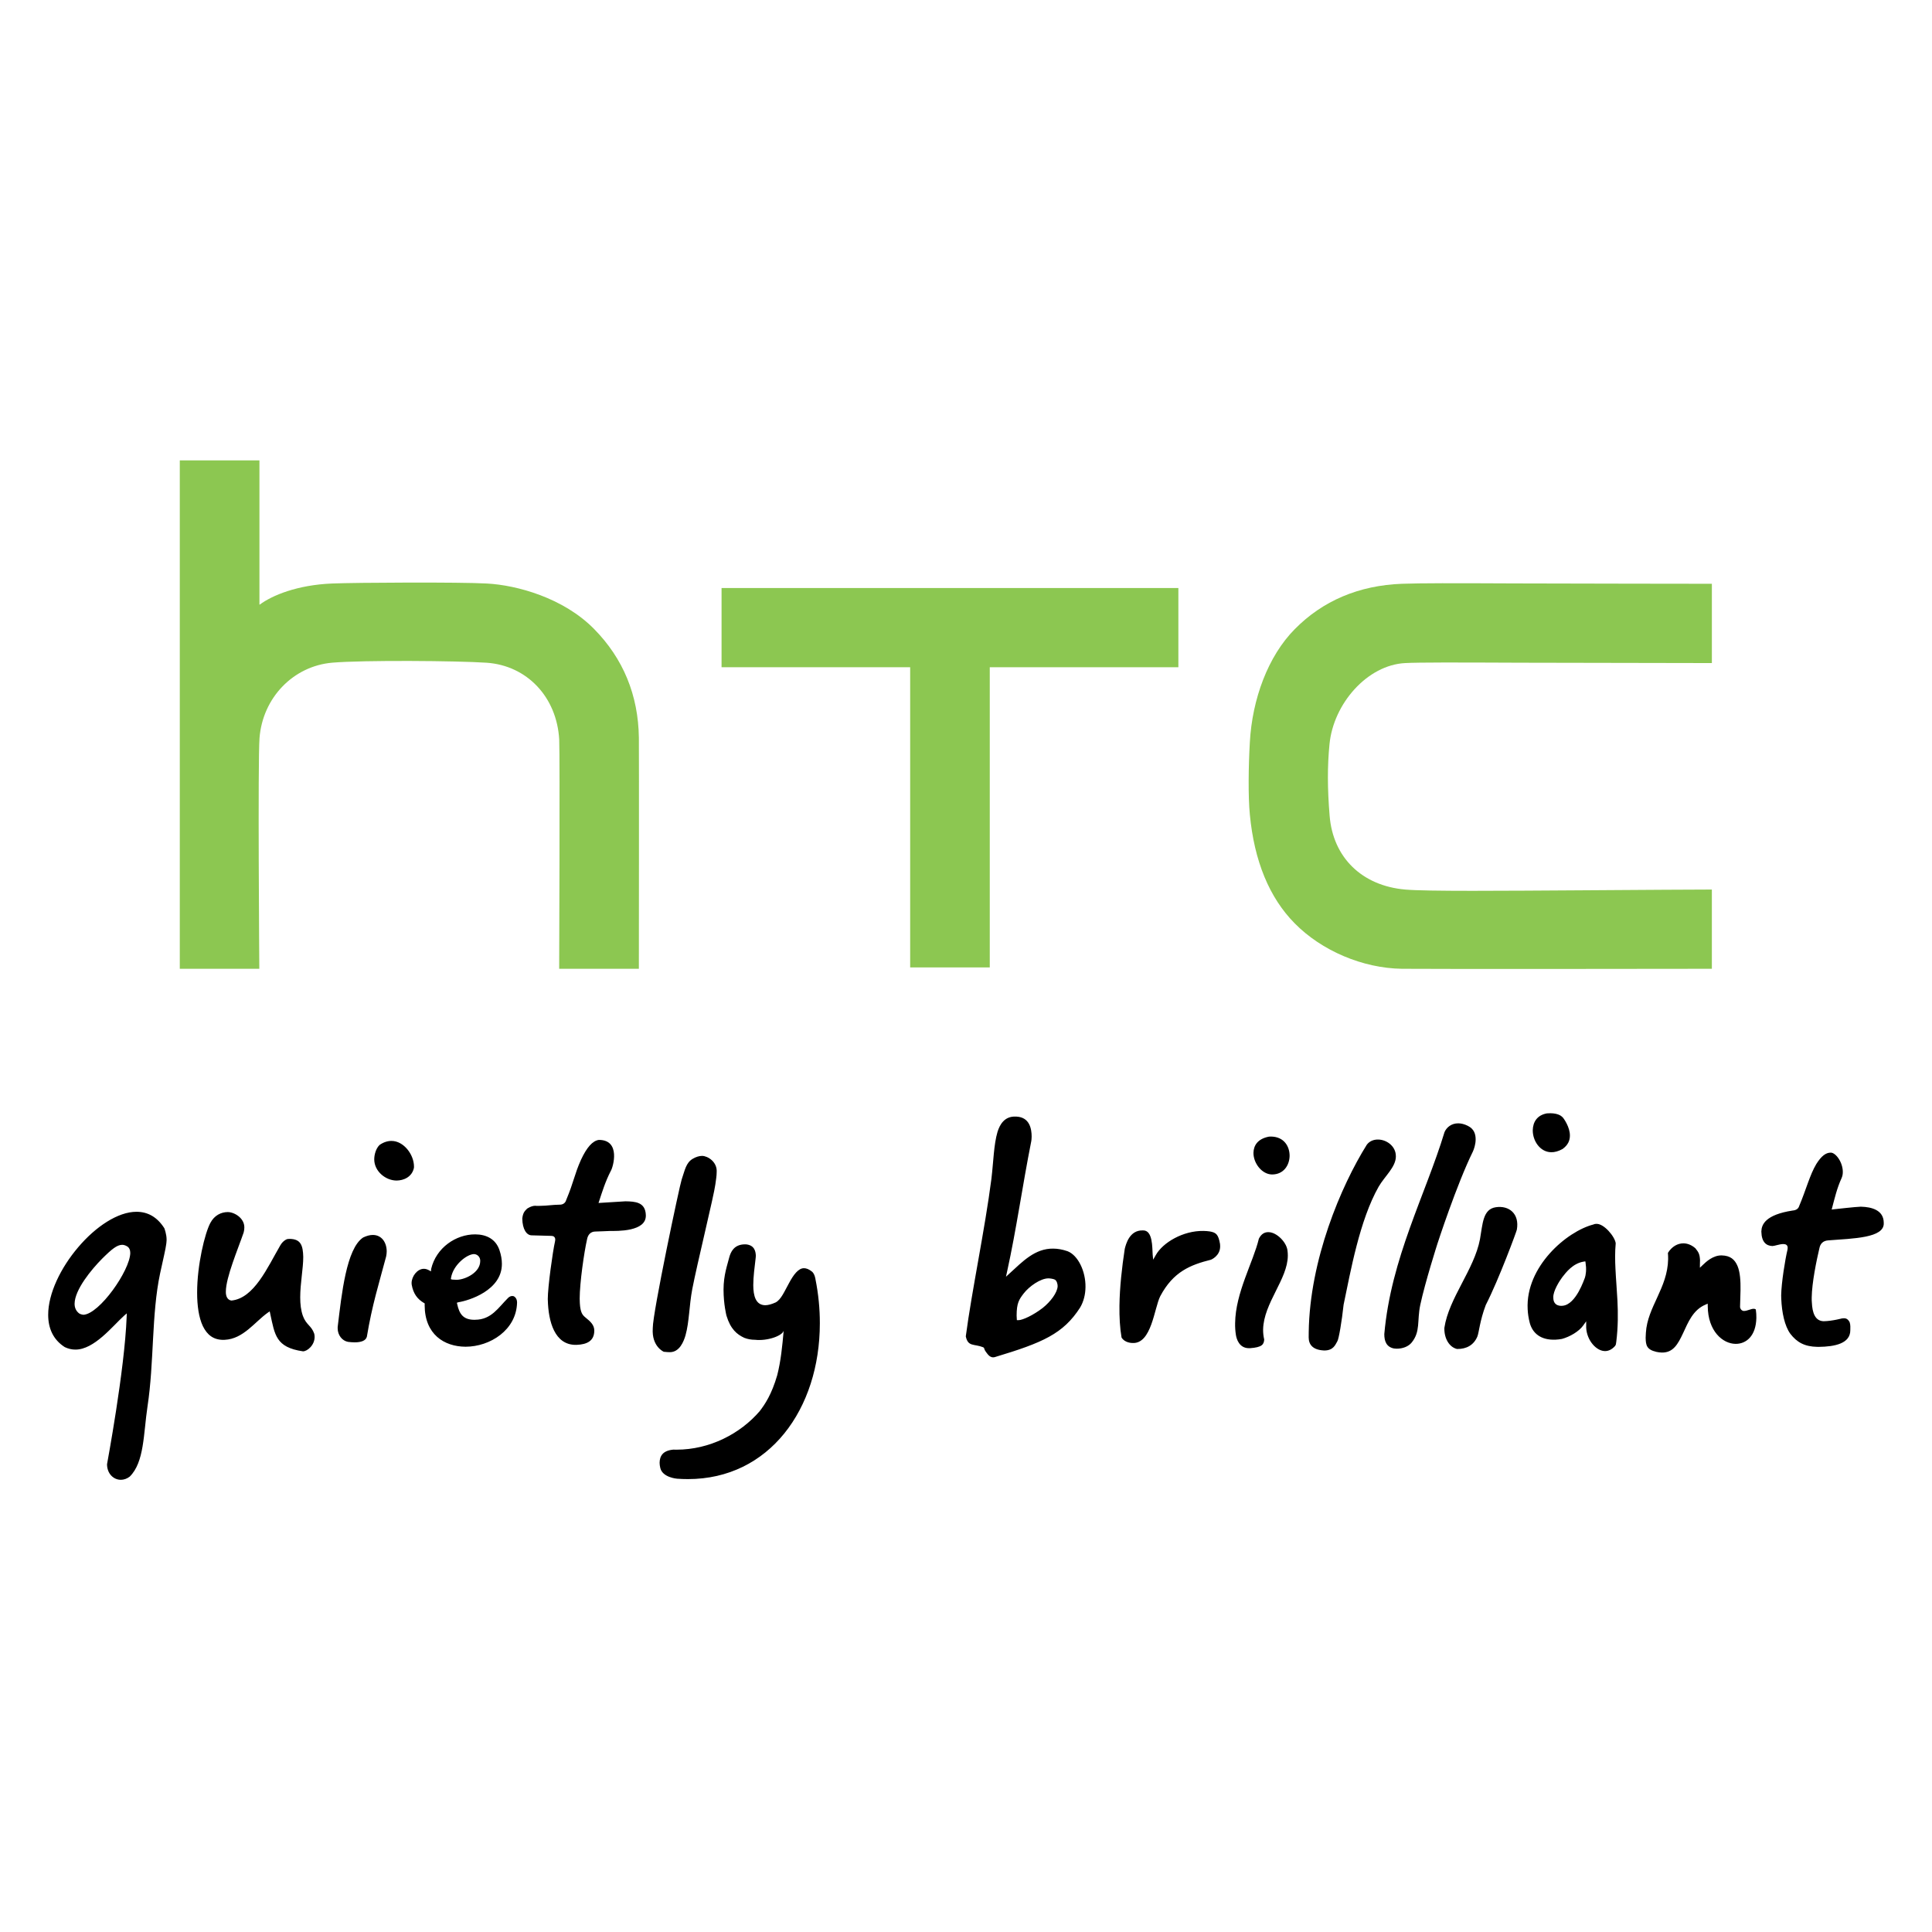 <?xml version="1.0" encoding="utf-8"?>
<!-- Generator: Adobe Illustrator 16.0.0, SVG Export Plug-In . SVG Version: 6.00 Build 0)  -->
<!DOCTYPE svg PUBLIC "-//W3C//DTD SVG 1.1//EN" "http://www.w3.org/Graphics/SVG/1.1/DTD/svg11.dtd">
<svg version="1.1" id="圖層_3" xmlns="http://www.w3.org/2000/svg" xmlns:xlink="http://www.w3.org/1999/xlink" x="0px" y="0px"
	 width="300px" height="300px" viewBox="0 0 300 300" enable-background="new 0 0 300 300" xml:space="preserve">
<g id="g12" transform="matrix(1.25,0,0,-1.25,-229.778,197.231)">
	<g id="g2943" transform="matrix(1.541,0,0,1.541,-96.337,-7.567)">
		<path id="path38" fill="#8CC751" d="M309.532,35.534c-6.536-0.042-12.725-0.095-14.45,0.059c-3.492,0.303-5.824,2.587-6.094,5.947
			c-0.183,2.206-0.183,4.032-0.01,5.772c0.317,3.272,3.054,6.388,6.104,6.538c1.092,0.059,4.016,0.052,9.311,0.029l15.409-0.029
			v6.392c0,0-12.273,0.013-15.964,0.029c-4.953,0.023-7.446,0.026-9.024-0.029c-3.474-0.133-6.385-1.37-8.646-3.667
			c-2.144-2.17-3.422-5.622-3.612-9.116c-0.109-1.886-0.144-4.349,0-5.814c0.355-3.758,1.573-6.708,3.612-8.772
			c2.18-2.219,5.498-3.625,8.649-3.667c2.587-0.032,24.984,0,24.984,0v6.388C319.802,35.593,313,35.567,309.532,35.534"/>
		<path id="path40" fill="#8CC751" d="M239.97,59.9v-6.385h15.204V29.316h6.417v24.198h15.204V59.9H239.97z"/>
		<path id="path50" fill="#8CC751" d="M233.305,47.825c-0.045,3.438-1.26,6.388-3.611,8.773c-2.454,2.497-6.195,3.534-8.646,3.665
			c-2.13,0.121-10.525,0.081-12.496,0c-2.777-0.118-4.8-0.947-5.814-1.703c-0.01-0.007-0.02-0.004-0.02,0.013v11.618h-6.421V29.206
			h6.411c0,0-0.128,16.776,0.016,18.603c0.254,3.246,2.717,5.798,5.859,6.072c2.518,0.215,10.078,0.156,12.45-0.004
			c3.256-0.225,5.66-2.77,5.85-6.198c0.062-1.262-0.003-18.473-0.003-18.473h6.424C233.305,29.206,233.322,46.35,233.305,47.825"/>
		<path id="path52" d="M328.396-1.273c1.328,0.013,2.568,0.274,2.565,1.344c0,0.182,0.025,0.395-0.049,0.636
			c-0.18,0.362-0.414,0.343-0.65,0.31l0.085,0.019c0,0-0.841-0.232-1.523-0.241h-0.02c-0.702,0.023-0.904,0.72-0.941,1.491
			c-0.013,0.13-0.016,0.271-0.013,0.424c0.016,1.178,0.382,2.97,0.62,3.971c0.071,0.355,0.287,0.601,0.704,0.63
			c2.026,0.157,4.542,0.189,4.483,1.399c0,0.004-0.003,0.014,0,0.02c-0.003,1.044-1.021,1.275-1.81,1.295c-0.029,0-0.054,0-0.079,0
			c-0.317-0.003-2.117-0.205-2.12-0.205l-0.189-0.023l0.049,0.187c0.187,0.695,0.372,1.524,0.751,2.349
			c0.064,0.147,0.098,0.306,0.098,0.479c0.007,0.366-0.127,0.774-0.327,1.077c-0.193,0.3-0.443,0.49-0.63,0.496h-0.026
			c-0.378-0.004-0.737-0.256-1.152-0.917c-0.532-0.888-0.822-2.07-1.384-3.391c-0.056-0.193-0.222-0.336-0.521-0.359
			c-2.206-0.339-2.509-1.135-2.526-1.68c0,0,0-0.01,0-0.025c0.02-0.855,0.405-1.135,0.881-1.156c0,0,0.003,0,0.007,0
			c0.003,0,0.007,0,0.007,0c0.147-0.004,0.555,0.15,0.842,0.157h0.033c0.081-0.004,0.159-0.007,0.237-0.056
			c0.084-0.052,0.121-0.157,0.114-0.247c0-0.05-0.005-0.105-0.019-0.173c-0.183-0.756-0.489-2.643-0.505-3.667
			c0-0.098,0-0.187,0.007-0.268c0.047-1.106,0.271-2.188,0.73-2.818c0.53-0.689,1.145-1.037,2.18-1.057h0.059
			C328.374-1.273,328.387-1.273,328.396-1.273 M316.276,5.803c-0.043-2.343-1.67-3.85-1.794-5.941
			c-0.009-0.14-0.016-0.271-0.019-0.398c0.013-0.61,0.081-0.954,0.863-1.139c0.163-0.036,0.309-0.052,0.446-0.055
			c0.914-0.014,1.293,0.678,1.707,1.558c0.402,0.864,0.799,1.883,1.811,2.306l0.176,0.076l0.003-0.2
			c0.013-2.012,1.204-3.027,2.242-3.04c0.858-0.007,1.648,0.632,1.677,2.1c0.003,0.208-0.01,0.434-0.044,0.676
			c-0.046,0.035-0.094,0.049-0.162,0.052c-0.219,0.007-0.512-0.169-0.78-0.176c-0.144-0.01-0.306,0.115-0.329,0.319
			c0.006,0.424,0.031,0.895,0.038,1.365c0.01,0.716-0.028,1.436-0.244,1.947c-0.219,0.511-0.568,0.832-1.276,0.848
			c-0.685,0.013-1.253-0.509-1.53-0.78l-0.225-0.215l0.003,0.309l0.007,0.294c-0.022,0.479-0.105,0.636-0.372,0.966
			c-0.309,0.27-0.635,0.391-0.949,0.398c-0.486,0.007-0.956-0.265-1.266-0.77C316.272,6.136,316.276,5.969,316.276,5.803
			 M309.545,4.247c-0.019-0.004-0.675-2.114-1.779-2.206c0,0-0.763-0.124-0.746,0.679c-0.02,0.499,0.473,1.292,0.723,1.625
			c0.309,0.399,0.858,1.115,1.729,1.256l0.131,0.019l0.019-0.131c0.019-0.121,0.029-0.234,0.036-0.342
			C309.686,4.589,309.552,4.257,309.545,4.247 M312.049,7.073c-0.05,0.526-0.964,1.634-1.59,1.569
			c-0.066-0.003-0.121-0.013-0.176-0.036l-0.02-0.01c-2.166-0.555-5.491-3.406-5.311-6.835c0.016-0.363,0.073-0.735,0.173-1.116
			c0.222-0.8,0.865-1.391,2.081-1.337c0.161,0.006,0.333,0.029,0.507,0.059c0.633,0.172,1.376,0.6,1.719,1.087l0.238,0.333V0.376
			c0-0.037,0-0.076,0-0.109c0.052-1.025,0.835-1.911,1.562-1.879c0.252,0.013,0.506,0.127,0.754,0.398
			c0.085,0.091,0.092,0.211,0.109,0.349c0.15,1.214,0.144,2.3,0.094,3.331c-0.044,0.876-0.121,1.714-0.159,2.542
			C311.995,5.699,311.986,6.391,312.049,7.073 M299.268-1.443h0.003c0.757-0.007,1.334,0.316,1.625,1
			c0.134,0.327,0.193,1.256,0.678,2.542c1.067,2.084,2.506,5.994,2.506,6.075c0.228,1.288-0.63,1.967-1.69,1.811
			c-1.063-0.153-1.061-1.357-1.282-2.58c-0.467-2.454-2.512-4.744-2.871-7.149V0.226c-0.014-0.822,0.395-1.524,1.024-1.67h0.007
			V-1.443z M291.985,15.023c-2.088-3.337-4.603-9.288-4.682-15.109c-0.003-0.14-0.003-0.284-0.003-0.431
			c0.003-0.586,0.346-0.991,1.191-1.043c0.022,0,0.046,0,0.068-0.004c0.747,0,0.894,0.48,1.054,0.748
			c0.114,0.176,0.359,1.605,0.502,2.945l0,0l0.003,0.014c0.555,2.639,1.282,6.789,2.826,9.504c0.486,0.838,1.384,1.575,1.384,2.433
			c0,0.059-0.003,0.114-0.01,0.169c-0.078,0.708-0.766,1.184-1.419,1.191C292.54,15.447,292.203,15.314,291.985,15.023
			 M298.25,16.041c-1.533-5.054-4.317-10.169-4.855-16.287c0-0.573,0.173-1.035,0.777-1.156c0.067-0.007,0.14-0.013,0.208-0.017
			c0.486-0.006,0.962,0.169,1.227,0.502c0.714,0.888,0.418,1.72,0.685,3.015c0.396,1.851,1.381,4.927,1.381,4.929
			c0,0.004,1.562,4.812,2.865,7.449c0.091,0.203,0.218,0.581,0.221,0.963c0.003,0.443-0.13,0.864-0.633,1.106l-0.003,0.003
			c-0.28,0.14-0.535,0.196-0.757,0.199C298.808,16.755,298.413,16.42,298.25,16.041 M305.363,16.197
			c-0.01-0.858,0.588-1.764,1.481-1.779c0.277-0.006,0.588,0.073,0.924,0.262c0.443,0.32,0.584,0.688,0.589,1.063
			c0.016,0.689-0.501,1.41-0.589,1.495c-0.127,0.131-0.389,0.312-0.973,0.323c-0.084,0-0.18-0.003-0.277-0.01
			c-0.003,0-0.007,0-0.01,0l0,0l0,0l0,0C305.702,17.408,305.379,16.84,305.363,16.197 M282.848,14.374
			c-0.009-0.833,0.673-1.734,1.488-1.749c0.014,0,0.02,0,0.023,0c0.914,0.006,1.387,0.73,1.403,1.496
			c0.003,0.78-0.458,1.54-1.485,1.56c-0.061,0-0.127,0-0.199-0.01C283.18,15.49,282.863,14.958,282.848,14.374 M284.05,7.976
			c-0.299,0-0.567-0.133-0.766-0.529c-0.46-1.908-1.883-4.345-1.914-6.803c-0.007-0.309,0.012-0.621,0.059-0.929
			c0.049-0.343,0.263-1.09,1.05-1.094c0.033,0,0.062,0,0.094,0c0.969,0.073,1.116,0.297,1.141,0.702
			c-0.064,0.271-0.09,0.538-0.088,0.803c0.043,2.14,1.98,4.048,1.992,5.95c0,0.14-0.007,0.28-0.027,0.42
			c-0.081,0.682-0.878,1.471-1.52,1.478h-0.021V7.976z M273.108-0.96L273.108-0.96c1.529-0.073,1.739,2.805,2.225,3.77
			c1.057,1.992,2.443,2.528,4.089,2.943c0,0,0.744,0.293,0.741,1.076c0.003,0.062-0.003,0.127-0.01,0.193
			c-0.137,0.789-0.327,0.923-0.832,1.012c-0.17,0.025-0.336,0.036-0.506,0.039c-1.641,0.029-3.282-0.939-3.846-1.957l-0.206-0.36
			l-0.04,0.412c-0.04,0.573,0.016,1.971-0.78,1.947c-0.002,0-0.009,0-0.024,0c-1.064,0.026-1.351-1.109-1.446-1.484
			c-0.229-1.498-0.408-3.096-0.428-4.582c-0.012-0.916,0.036-1.794,0.169-2.565C272.469-0.955,273.049-0.96,273.108-0.96
			 M265.863,1.869c-0.777-0.601-1.625-0.983-1.948-0.989l-0.14,0.003l-0.019,0.365c0,1.019,0.202,1.305,0.573,1.789
			c0.434,0.561,1.344,1.213,1.995,1.213c0.133-0.003,0.391-0.037,0.509-0.1c0.16-0.079,0.234-0.369,0.229-0.532
			C267.041,3.098,266.496,2.377,265.863,1.869 M267.859,6.439c-0.415,0.143-0.793,0.205-1.139,0.209
			c-1.49,0.025-2.495-1.057-3.519-1.988l-0.303-0.278l0.088,0.405c0.767,3.487,1.224,6.859,1.952,10.525
			c0.01,0.065,0.029,0.199,0.029,0.362c0,0.604-0.147,1.56-1.22,1.615c-0.036,0.003-0.076,0.003-0.115,0.003
			c-0.852,0.013-1.23-0.636-1.416-1.234c-0.306-1.034-0.327-2.422-0.492-3.787c-0.526-4.085-1.581-9.021-2.065-12.695
			c0.177-0.863,0.663-0.586,1.403-0.881l-0.003-0.003c0.056-0.019,0.056-0.044,0.066-0.049c0.007-0.014,0.007-0.016,0.01-0.023
			c0.003-0.006,0.003-0.01,0.003-0.013c0.003-0.01,0.007-0.017,0.01-0.026c0.003-0.015,0.013-0.039,0.023-0.068
			c0.025-0.055,0.061-0.133,0.127-0.214c0.123-0.157,0.336-0.526,0.741-0.385c3.811,1.148,5.475,1.862,6.838,3.986
			c0.287,0.486,0.424,1.061,0.431,1.641C269.327,4.827,268.704,6.113,267.859,6.439 M234.976-10.611c0-0.134,0.02-0.274,0.052-0.411
			c0.173-0.789,1.354-0.878,1.357-0.878c0.294-0.022,0.584-0.032,0.872-0.032c6.564,0,10.633,5.657,10.636,12.555
			c0.003,1.168-0.114,2.372-0.358,3.585V4.22c-0.007,0-0.045,0.355-0.258,0.561c-0.261,0.211-0.474,0.287-0.656,0.287
			c-0.457,0.013-0.858-0.539-1.207-1.191c-0.362-0.645-0.642-1.344-1.09-1.57c-0.329-0.146-0.604-0.222-0.838-0.222
			c-0.763,0.013-0.956,0.753-0.959,1.621c0,0.656,0.104,1.445,0.196,2.219c0.007,0.049,0.01,0.1,0.01,0.153
			c-0.013,0.355-0.114,0.851-0.799,0.914c-0.026,0-0.052,0-0.081,0c-0.887-0.004-1.152-0.627-1.27-1.076
			c-0.13-0.545-0.453-1.383-0.453-2.574c0-1.187,0.235-2.095,0.235-2.095c0.333-1.102,0.851-1.517,1.438-1.791
			c0.281-0.109,0.571-0.157,0.858-0.157c1.028-0.115,2.218,0.33,2.317,0.731c-0.114-1.263-0.225-2.422-0.519-3.585
			c-0.45-1.553-0.999-2.362-1.413-2.898c-1.566-1.826-4.039-3.107-6.707-3.107c-0.092,0-0.183,0-0.258,0.004
			C235.217-9.635,234.989-10.083,234.976-10.611 M237.651,13.891c-0.552-0.324-0.633-0.905-0.897-1.675
			c-0.156-0.439-2.336-10.723-2.329-11.973c0,0,0-0.006,0-0.019c-0.101-1.48,0.89-1.892,0.89-1.892
			c0.111-0.022,0.47-0.032,0.47-0.032c0.806-0.014,1.139,0.878,1.279,1.357c0.307,1.089,0.291,2.391,0.545,3.725
			c0.382,2.001,1.762,7.612,1.86,8.434c0.046,0.361,0.107,0.666,0.107,0.981c0.068,0.836-0.718,1.322-1.171,1.325
			C238.17,14.123,237.913,14.044,237.651,13.891 M228.277-1.111c0.874,0.032,1.426,0.336,1.433,1.135v0.033
			c-0.007,0.437-0.307,0.714-0.698,1.028c-0.242,0.199-0.421,0.38-0.467,1.161c-0.007,0.111-0.012,0.234-0.012,0.372
			c0.003,1.295,0.358,3.736,0.59,4.763c0.062,0.355,0.267,0.653,0.704,0.645c0.313,0.004,0.858,0.036,1.119,0.043
			c0.281,0.003,1.031-0.019,1.703,0.133c0.682,0.16,1.22,0.467,1.217,1.109c0,0.004,0,0.017,0,0.024
			c-0.026,1.072-0.868,1.112-1.645,1.126c-0.029,0-2.17-0.134-2.17-0.134l0.062,0.186c0.218,0.663,0.49,1.553,0.93,2.401
			c0.185,0.299,0.825,2.497-0.962,2.497c-0.509-0.068-0.979-0.608-1.439-1.593c-0.542-1.203-0.557-1.723-1.201-3.263
			c-0.045-0.179-0.215-0.377-0.538-0.365c-0.594-0.01-1.028-0.091-1.468-0.091c-0.147,0-0.327-0.022-0.486,0.003
			c-0.32,0-0.656-0.234-0.656-0.234c-0.114-0.14-0.323-0.238-0.386-0.776V9.062c0.013-0.861,0.353-1.351,0.77-1.344
			c0,0,1.524-0.042,1.54-0.042c0.078-0.004,0.157-0.007,0.235-0.056c0.078-0.056,0.114-0.157,0.111-0.241
			c0-0.053-0.01-0.108-0.023-0.177c-0.183-0.812-0.578-3.644-0.578-4.62c0-0.025,0-0.046,0.003-0.064
			c0.04-1.756,0.552-3.641,2.261-3.629c0.007,0,0.016,0.004,0.023,0.004C228.261-1.107,228.271-1.111,228.277-1.111 M218.147,4.184
			l0.016,0.115c0.176,1.038,1.269,1.889,1.84,1.908c0.01,0,0.026,0,0.046-0.003c0.303-0.032,0.466-0.294,0.466-0.521
			c0-0.013,0-0.022,0-0.04c0-0.917-1.18-1.478-1.85-1.508c-0.059,0-0.355,0.007-0.405,0.017L218.147,4.184L218.147,4.184z
			 M223.416,2.612c-0.071,0.13-0.185,0.215-0.284,0.215c-0.078,0-0.206,0.01-0.382-0.165c-0.767-0.761-1.334-1.746-2.646-1.749
			c0,0-0.009,0-0.026-0.003c-0.927-0.01-1.246,0.463-1.416,1.256l-0.029,0.118l0.118,0.04c0.839,0.131,3.53,0.953,3.511,3.106
			c0,0.329-0.059,0.695-0.196,1.099c-0.303,0.892-1.057,1.263-1.952,1.267c-1.554,0.006-3.148-1.07-3.553-2.78l-0.016-0.202
			l-0.177,0.097c-0.14,0.075-0.27,0.109-0.398,0.109c-0.522,0-0.986-0.601-0.988-1.156c0.003-0.046,0.003-0.087,0.01-0.128
			c0.13-0.727,0.457-1.155,0.982-1.468l0.065-0.036V2.153c0-0.026-0.003-0.049-0.003-0.073c0.009-2.346,1.573-3.331,3.298-3.341
			c1.984,0.004,4.104,1.351,4.151,3.569C223.485,2.308,223.485,2.491,223.416,2.612 M188.526,1.314c0,0-0.235,0.032-0.327,0.1
			c-0.268,0.193-0.386,0.483-0.382,0.792c0.012,1.133,1.357,2.758,2.215,3.625c0.803,0.8,1.207,1.113,1.615,1.123
			c0.14,0,0.267-0.046,0.388-0.115c0.196-0.104,0.271-0.32,0.271-0.552C192.265,4.857,189.818,1.376,188.526,1.314 M195.234,7.346
			c0.003,0.48-0.18,0.933-0.182,0.944c-0.6,0.943-1.374,1.325-2.242,1.327c-1.501,0.004-3.298-1.2-4.701-2.855
			c-1.41-1.651-2.424-3.739-2.421-5.448c0-1.084,0.395-2.001,1.334-2.604c0.287-0.137,0.571-0.202,0.851-0.202
			c1.526-0.013,3.011,1.905,3.942,2.74l0.209,0.18l-0.01-0.273c-0.163-4.333-1.582-11.856-1.582-11.89
			c0.003-0.766,0.528-1.253,1.112-1.253c0.235,0,0.486,0.079,0.715,0.255c1.182,1.159,1.104,3.448,1.436,5.664
			c0.542,3.55,0.313,7.413,1.014,10.715c0.219,1.016,0.464,2.043,0.496,2.375C195.205,7.02,195.234,7.242,195.234,7.346
			 M203.587,1.398c0.372-1.7,0.443-2.711,2.639-3.03l0,0c0.166-0.004,0.414,0.121,0.607,0.336c0.196,0.212,0.333,0.506,0.333,0.819
			c0,0.094-0.01,0.186-0.033,0.271c-0.225,0.652-0.636,0.689-0.91,1.422c-0.166,0.46-0.218,0.976-0.218,1.504
			c0,1.135,0.248,2.349,0.244,3.262c-0.023,0.92-0.196,1.436-1.087,1.449c-0.052,0-0.111-0.003-0.173-0.01
			c-0.026,0.007-0.365-0.111-0.594-0.519c-1.028-1.764-2.107-4.268-3.942-4.441c-0.332,0.053-0.453,0.375-0.443,0.724
			c0.003,1.139,0.969,3.407,1.436,4.764c0.04,0.147,0.055,0.284,0.055,0.411c0,0.763-0.818,1.237-1.344,1.234
			c-0.528-0.004-1.073-0.262-1.396-0.875c-0.44-0.815-1.07-3.386-1.066-5.628c0-1.035,0.133-2.001,0.463-2.693
			c0.339-0.692,0.839-1.102,1.635-1.106c0.043,0,0.085,0,0.128,0.004c1.498,0.071,2.424,1.448,3.464,2.183l0.16,0.111L203.587,1.398
			L203.587,1.398z M210.389-0.908c0.515,0,0.903,0.127,0.988,0.454c0.427,2.571,0.966,4.251,1.554,6.467
			c0.029,0.143,0.046,0.28,0.046,0.418c-0.007,0.734-0.417,1.318-1.119,1.318c-0.228,0-0.496-0.066-0.783-0.206
			c-1.351-0.898-1.729-4.555-2.049-7.201c-0.003-0.032-0.003-0.071-0.003-0.114c0-0.564,0.372-1.016,0.835-1.097
			C210.037-0.891,210.216-0.908,210.389-0.908 M212.393,14.997c-0.301-0.301-0.421-0.804-0.421-1.156
			c0.003-0.963,0.92-1.706,1.804-1.706c0.564,0.003,1.243,0.284,1.397,1.028c0.003,0.036,0.003,0.068,0.003,0.1
			c0,0.963-0.826,2.066-1.814,2.066C213.048,15.329,212.712,15.226,212.393,14.997 M329.764,10.215l-0.127,0.032L329.764,10.215z"/>
	</g>
</g>
</svg>
